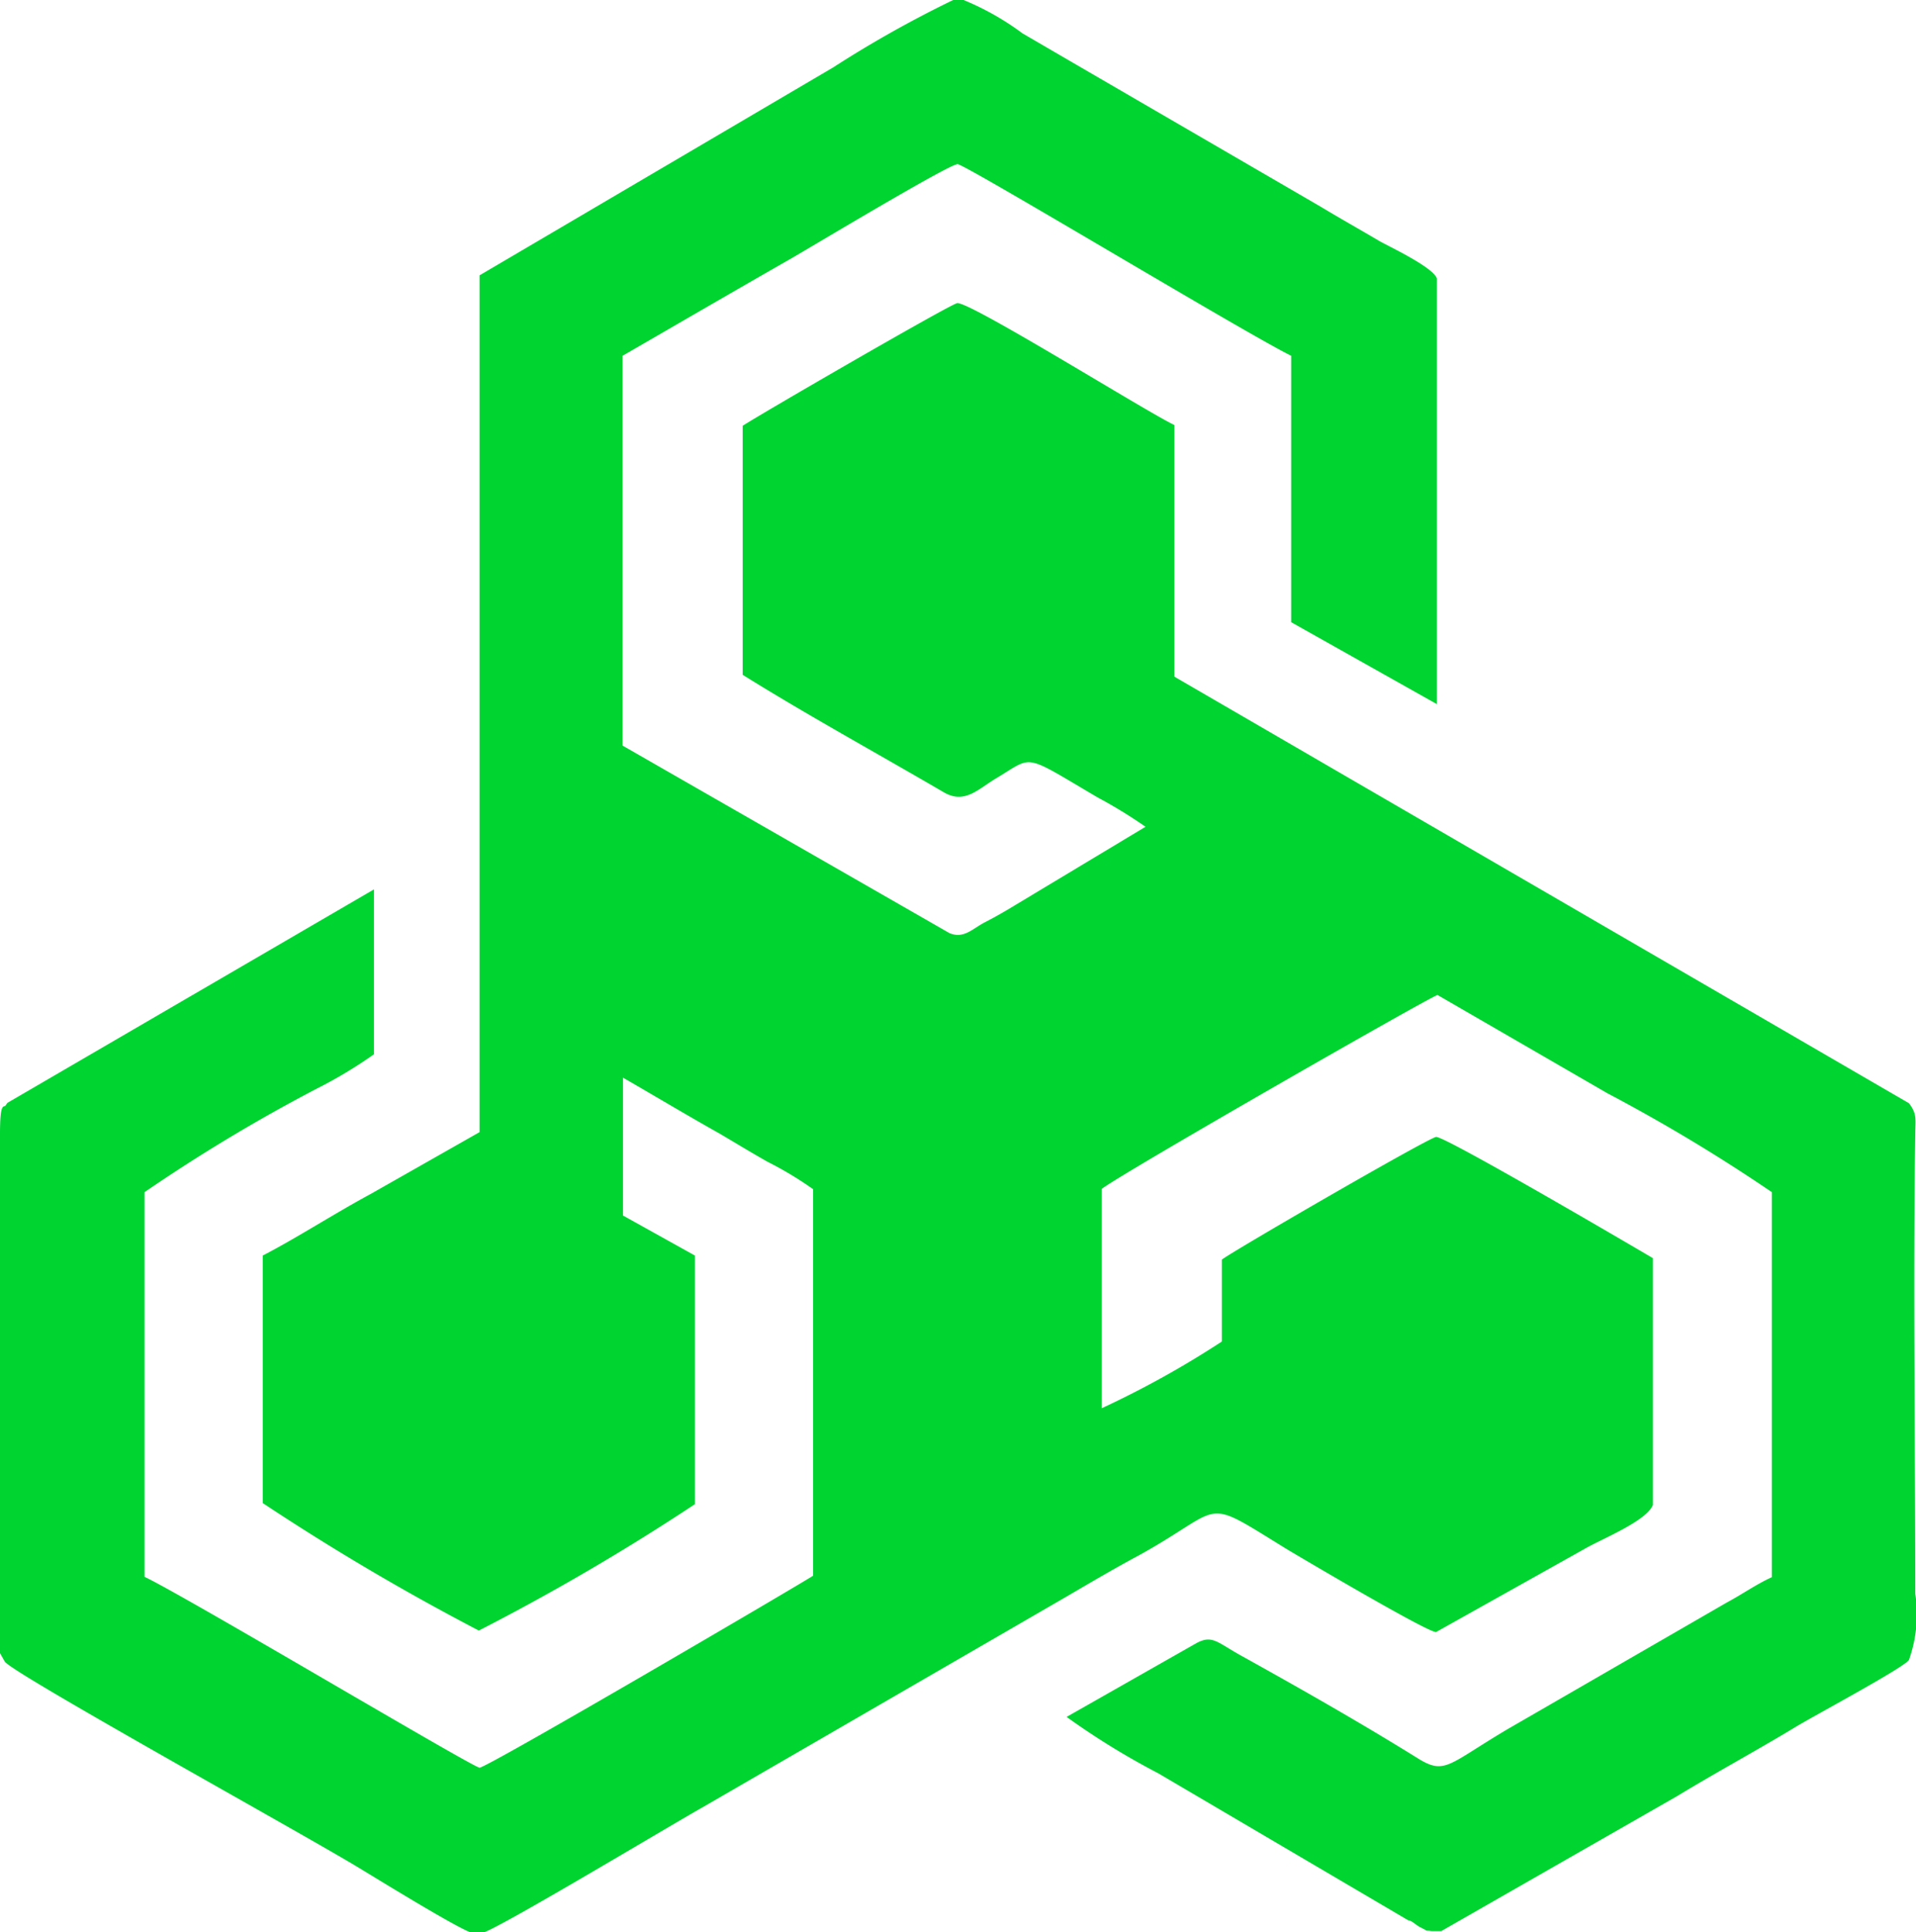 <svg xmlns="http://www.w3.org/2000/svg" viewBox="0 0 51.7 52.14"><g data-name="Слой 2"><g data-name="Слой 1"><path d="M25.72 0a30.42 30.42 0 00-3.24 1.82l-9.54 5.61v23.12L10 32.22c-1 .54-2 1.19-2.91 1.66v6.68A64.42 64.42 0 0012.92 44a60.77 60.77 0 005.83-3.41v-6.71l-1.94-1.08v-3.72c.85.49 1.7 1 2.59 1.5.46.27.85.51 1.31.77a9.55 9.55 0 011.23.74v10.43c-.3.2-8.81 5.19-9 5.18S5 43.07 3.9 42.55V32.17a45.43 45.43 0 014.66-2.8 12.16 12.16 0 001.53-.92V24L.2 29.76l-.05.07c-.05.07-.15-.12-.15.78v1c0 1.25-.09 12.68 0 13l.13.23c.24.33 7.69 4.45 9.45 5.5.5.3 2.76 1.7 3.16 1.82H13c.26 0 5-2.85 5.94-3.38l9.81-5.68c.65-.38 1.31-.77 2-1.14 2.38-1.32 1.62-1.6 4-.14.47.28 3.77 2.23 4 2.22l4-2.24c.44-.26 1.68-.75 1.85-1.19v-6.66c-.8-.47-5.63-3.3-5.85-3.27s-5.52 3.1-5.78 3.31v2.21a25.67 25.67 0 01-3.24 1.8v-5.92c.61-.46 8.94-5.23 9.06-5.23l4.58 2.65a46 46 0 014.44 2.67v10.39c-.42.19-.78.45-1.21.68l-5.92 3.42c-1.57.93-1.68 1.23-2.37.82-1.61-1-3.16-1.88-4.76-2.77-.7-.38-.82-.6-1.25-.38l-3.52 2a20.23 20.23 0 002.47 1.52L38 51.82c.09 0 .22.14.33.19.26.13.08.07.3.1h.26l6.36-3.64c1.07-.65 2.11-1.21 3.17-1.85.45-.28 3-1.64 3.09-1.83a3.67 3.67 0 00.17-1.79c0-4-.06-8.41 0-12.38 0-.4.06-.55-.17-.85L31.69 18.26v-6.79c-.76-.36-5.51-3.33-5.86-3.29-.14 0-5.32 3-5.79 3.31v6.72c1.75 1.09 3.56 2.08 5.41 3.16.58.35.94-.08 1.45-.38 1-.6.68-.67 2.72.53a13 13 0 011.29.79l-3.46 2.08c-.28.17-.55.33-.88.5s-.56.45-.95.29l-8.82-5.06V9.6c1.54-.89 3-1.74 4.54-2.62.54-.31 4.28-2.56 4.5-2.55s7.81 4.59 9 5.17v7.19L38.77 19V7.51c-.11-.3-1.23-.83-1.54-1-.54-.32-1.06-.61-1.59-.93l-6.47-3.76L27.59.9A7.29 7.29 0 0026 0h-.26z" fill="#00d431" fill-rule="evenodd" data-name="Слой_1"/></g></g></svg>